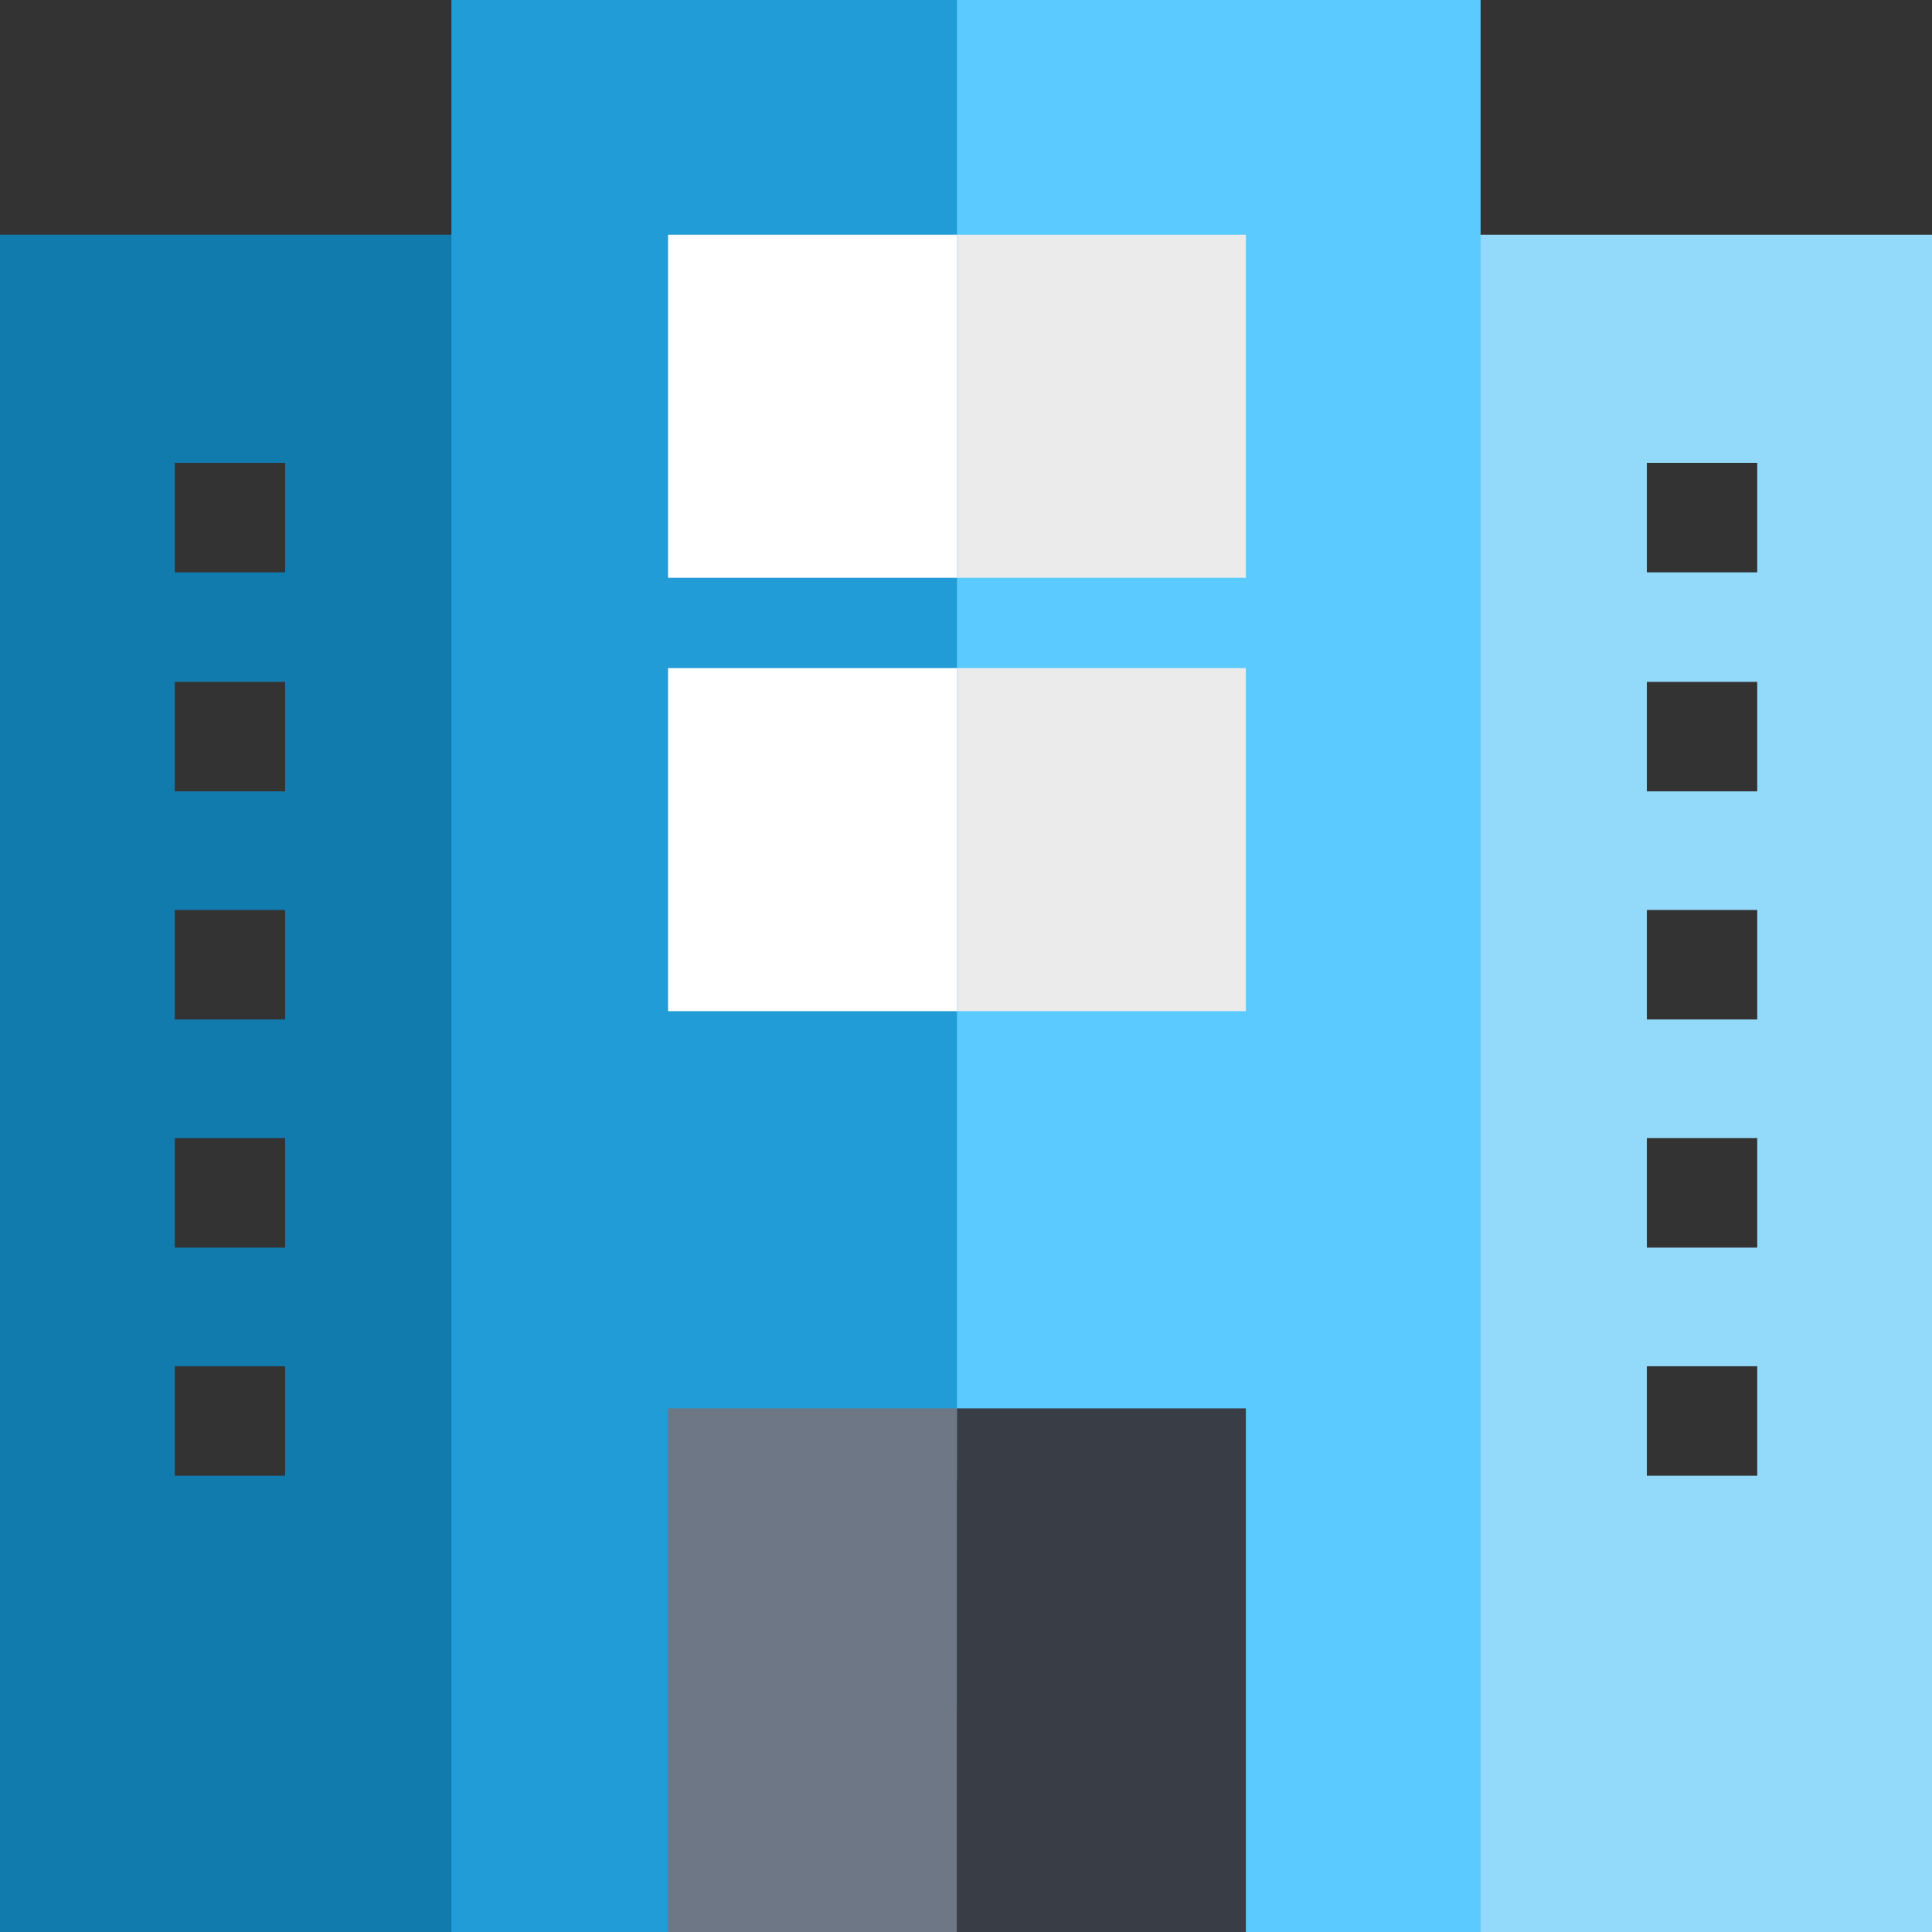 <?xml version="1.0" encoding="UTF-8"?>
<svg width="107px" height="107px" viewBox="0 0 107 107" version="1.1" xmlns="http://www.w3.org/2000/svg" xmlns:xlink="http://www.w3.org/1999/xlink">
    <rect x="0" y="0" width="107" height="107" fill="#333333" stroke="none"/>
    <!-- Generator: Sketch 53.2 (72643) - https://sketchapp.com -->
    <title>company 2</title>
    <desc>Created with Sketch.</desc>
    <g id="Page-1" stroke="none" stroke-width="1" fill="none" fill-rule="evenodd">
        <g id="setting" transform="translate(-485, -278)" fill-rule="nonzero">
            <g id="company-2" transform="translate(485, 278)">
                <g id="company">
                    <path d="M0,13 L54,13 L25.312,107 L0,107 L0,13 Z M9.679,25.634 L9.679,31.699 L15.792,31.699 L15.792,25.634 L9.679,25.634 Z M9.679,37.763 L9.679,43.828 L15.792,43.828 L15.792,37.763 L9.679,37.763 Z M9.679,50.398 L9.679,56.462 L15.792,56.462 L15.792,50.398 L9.679,50.398 Z M9.679,63.032 L9.679,69.097 L15.792,69.097 L15.792,63.032 L9.679,63.032 Z M9.679,75.667 L9.679,81.731 L15.792,81.731 L15.792,75.667 L9.679,75.667 Z" id="Combined-Shape" fill="#127BAD"></path>
                    <path d="M107,13 L107,107 L81.688,107 L53,13 L107,13 Z M91.208,25.634 L91.208,31.699 L97.321,31.699 L97.321,25.634 L91.208,25.634 Z M91.208,37.763 L91.208,43.828 L97.321,43.828 L97.321,37.763 L91.208,37.763 Z M91.208,50.398 L91.208,56.462 L97.321,56.462 L97.321,50.398 L91.208,50.398 Z M91.208,63.032 L91.208,69.097 L97.321,69.097 L97.321,63.032 L91.208,63.032 Z M91.208,75.667 L91.208,81.731 L97.321,81.731 L97.321,75.667 L91.208,75.667 Z" id="Combined-Shape" fill="#92D9FA"></path>
                    <polygon id="Path" fill="#5ACAFF" points="82 0 50.082 0 36 53.5 67.918 107 82 107"></polygon>
                    <polygon id="Path" fill="#229CD6" points="25 0 25 107 37.353 107 53 94.461 53 0"></polygon>
                    <path d="M37,13 L53,13 L53,32 L37,32 L37,13 Z M37,37 L53,37 L53,56 L37,56 L37,37 Z" id="Combined-Shape" fill="#FFFFFF"></path>
                    <path d="M53,13 L69,13 L69,32 L53,32 L53,13 Z M53,37 L69,37 L69,56 L53,56 L53,37 Z" id="Combined-Shape-Copy" fill="#EBEBEB"></path>
                    <rect id="Rectangle" fill="#6E7786" x="37" y="78" width="16" height="29"></rect>
                    <rect id="Rectangle-Copy" fill="#393E46" x="53" y="78" width="16" height="29"></rect>
                </g>
            </g>
        </g>
    </g>
</svg>